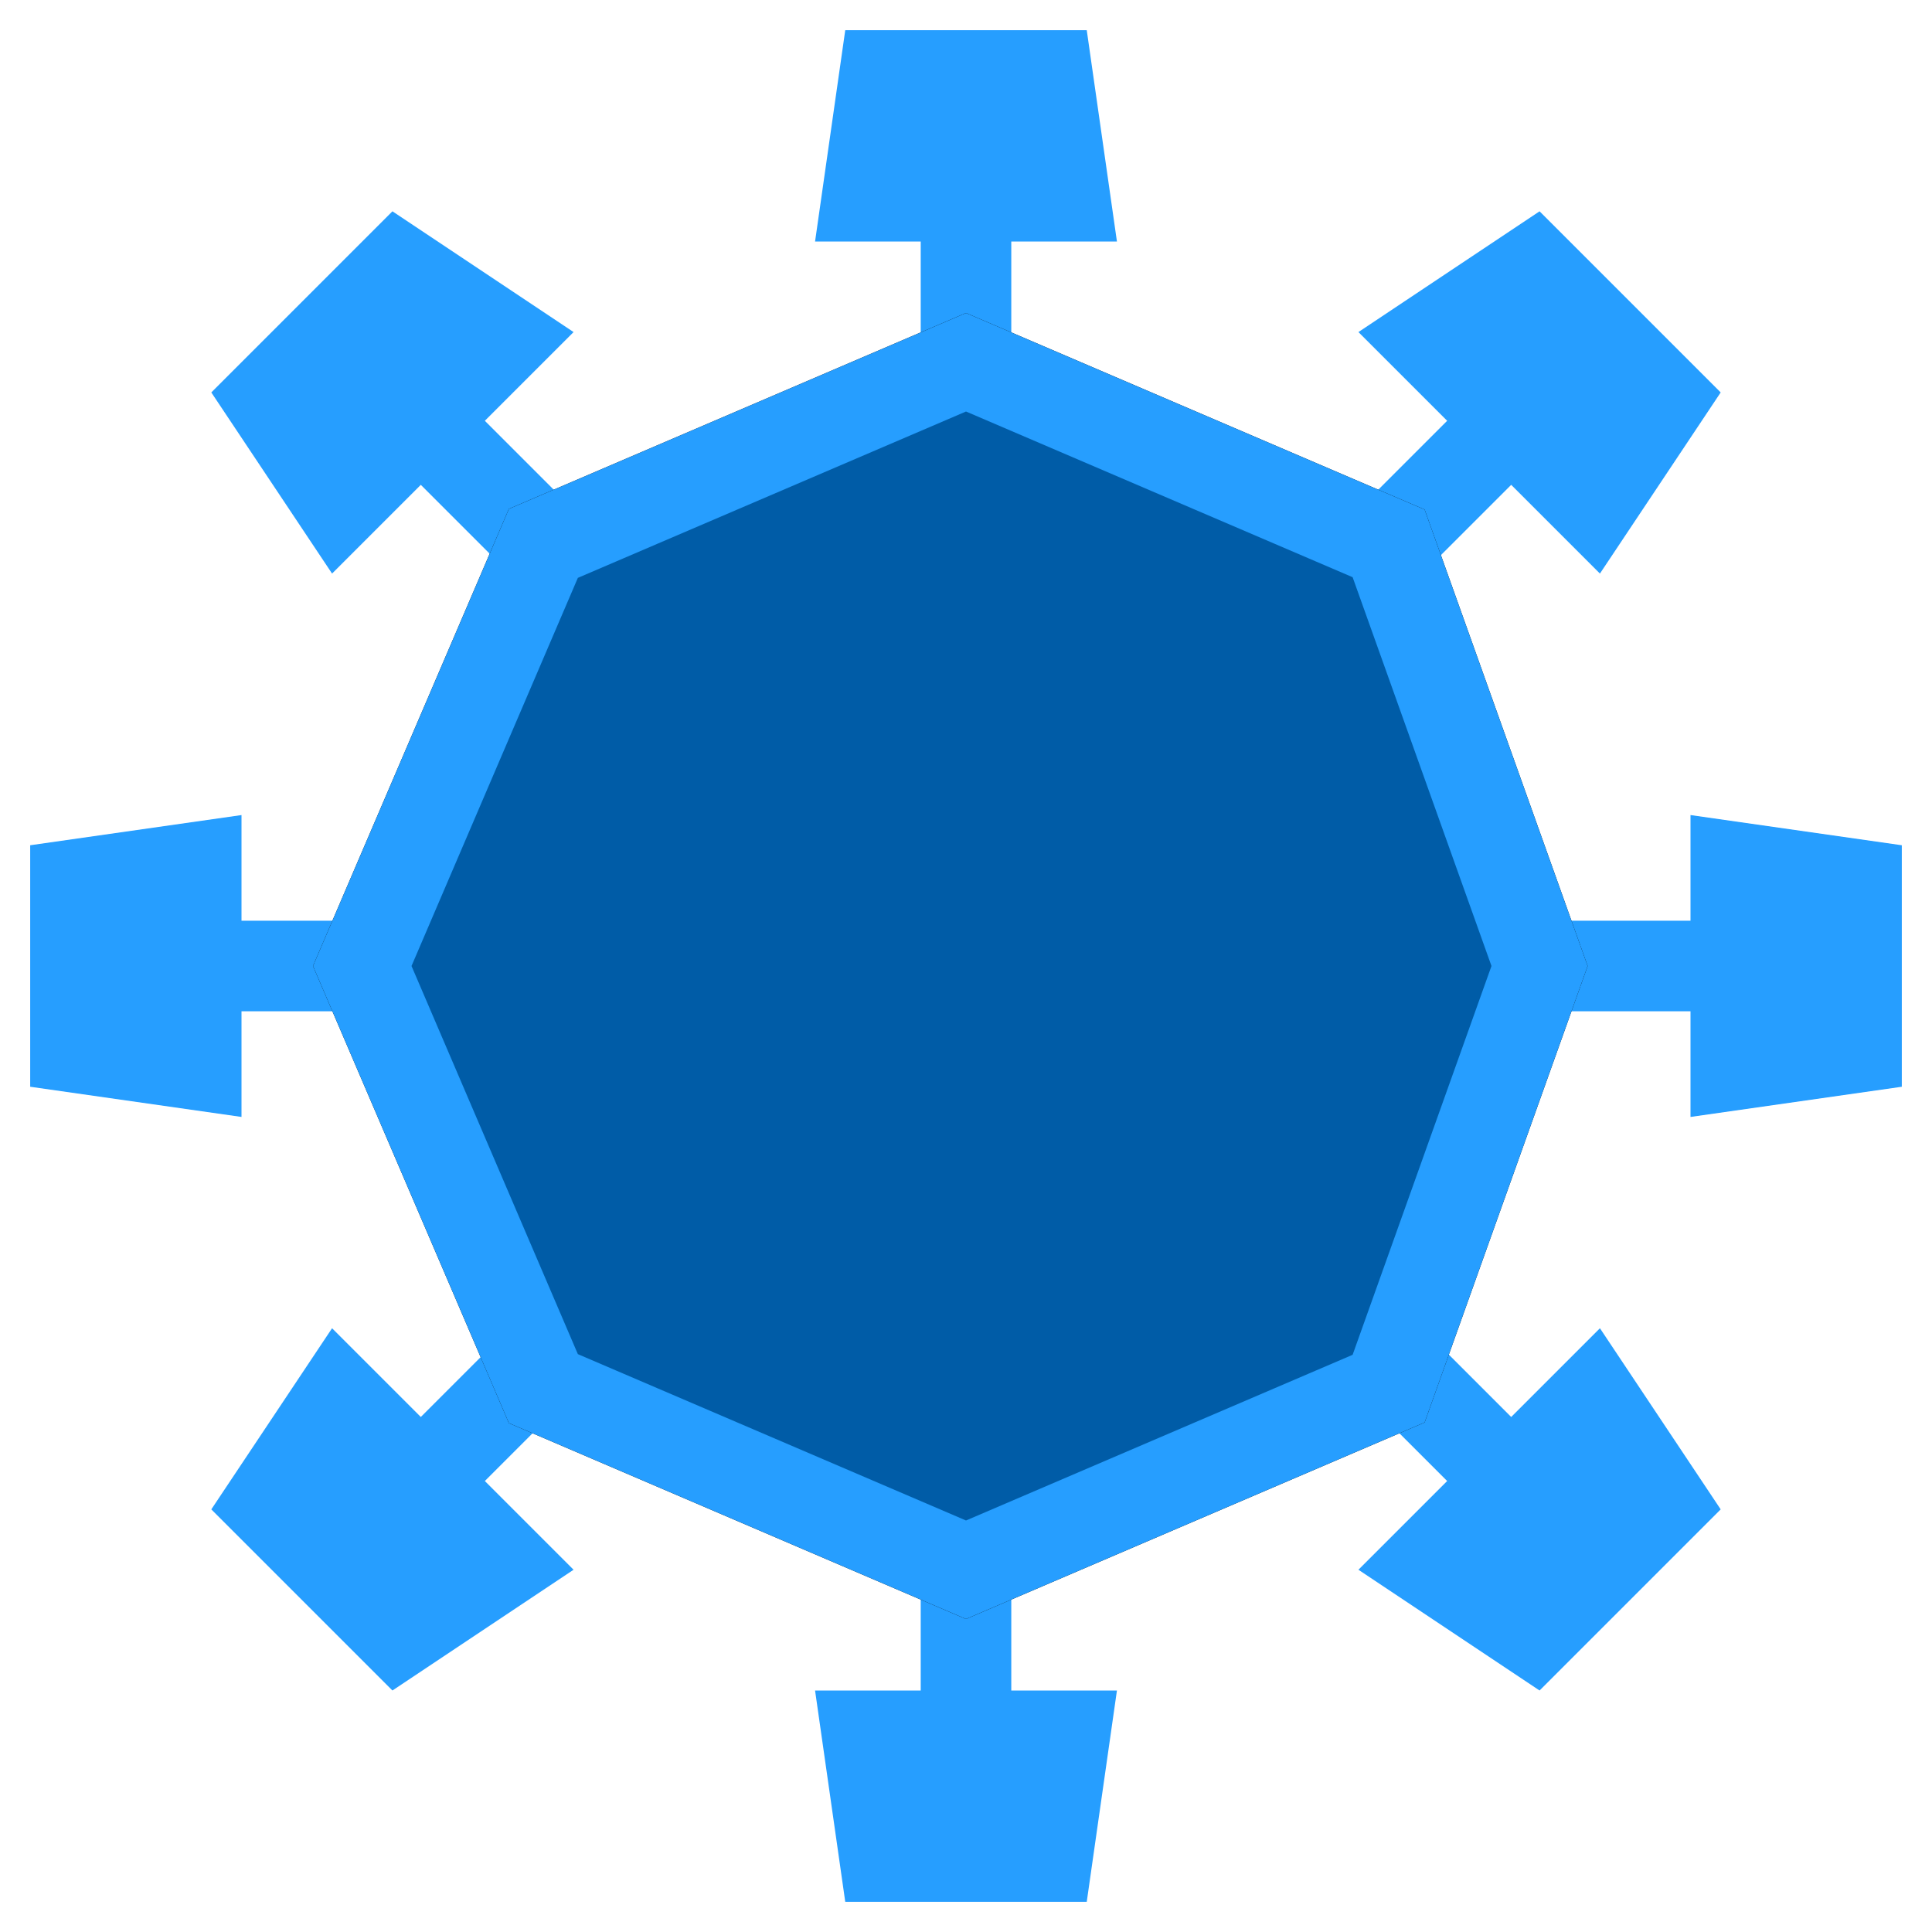 <?xml version="1.0" encoding="UTF-8" standalone="no"?>
<!-- Created with Inkscape (http://www.inkscape.org/) -->

<svg
   xmlns:dc="http://purl.org/dc/elements/1.1/"
   xmlns:cc="http://creativecommons.org/ns#"
   xmlns:rdf="http://www.w3.org/1999/02/22-rdf-syntax-ns#"
   xmlns:svg="http://www.w3.org/2000/svg"
   xmlns="http://www.w3.org/2000/svg"
   xmlns:sodipodi="http://sodipodi.sourceforge.net/DTD/sodipodi-0.dtd"
   xmlns:inkscape="http://www.inkscape.org/namespaces/inkscape"
   width="64"
   height="64"
   id="svg2"
   version="1.1"
   inkscape:version="0.48.4 r9939"
   sodipodi:docname="portal.svg"
   inkscape:export-filename="../src/main/webapp/images/blue8_64.png"
   inkscape:export-xdpi="90"
   inkscape:export-ydpi="90">
  <defs
     id="defs4">
    <filter
       inkscape:collect="always"
       id="filter3844">
      <feGaussianBlur
         inkscape:collect="always"
         stdDeviation="1.383"
         id="feGaussianBlur3846" />
    </filter>
    <filter
       color-interpolation-filters="sRGB"
       inkscape:collect="always"
       id="filter3844-1">
      <feGaussianBlur
         inkscape:collect="always"
         stdDeviation="1.383"
         id="feGaussianBlur3846-9" />
    </filter>
  </defs>
  <sodipodi:namedview
     id="base"
     pagecolor="#ffffff"
     bordercolor="#666666"
     borderopacity="1.0"
     inkscape:pageopacity="0.0"
     inkscape:pageshadow="2"
     inkscape:zoom="4"
     inkscape:cx="80.316171"
     inkscape:cy="7.1070617"
     inkscape:document-units="px"
     inkscape:current-layer="layer1"
     showgrid="true"
     showguides="true"
     inkscape:guide-bbox="true"
     inkscape:window-width="1920"
     inkscape:window-height="1020"
     inkscape:window-x="0"
     inkscape:window-y="27"
     inkscape:window-maximized="1">
    <inkscape:grid
       type="xygrid"
       id="grid2987"
       empspacing="5"
       visible="true"
       enabled="true"
       snapvisiblegridlinesonly="true" />
  </sodipodi:namedview>
  <g
     inkscape:label="Ebene 1"
     inkscape:groupmode="layer"
     id="layer1"
     transform="translate(0,-988.362)">
    <g
       id="g3882">
      <path
         style="fill:#269eff;fill-opacity:1;stroke:none"
         d="m 27,996.362 1,-7 8,0 1,7 z"
         id="north_spot"
         inkscape:connector-curvature="0"
         sodipodi:nodetypes="ccccc" />
      <path
         style="fill:none;stroke:#269eff;stroke-width:3;stroke-linecap:butt;stroke-linejoin:miter;stroke-miterlimit:4;stroke-opacity:1;stroke-dasharray:none"
         d="m 32,1000.362 0,-5"
         id="north_bar"
         inkscape:connector-curvature="0"
         sodipodi:nodetypes="cc" />
      <path
         style="fill:#269eff;fill-opacity:1;stroke:none"
         d="m 53,1007.362 4,-6 -6,-6 -6,4 z"
         id="northeast_spot"
         inkscape:connector-curvature="0"
         sodipodi:nodetypes="ccccc" />
      <path
         style="fill:none;stroke:#269eff;stroke-width:3;stroke-linecap:butt;stroke-linejoin:miter;stroke-miterlimit:4;stroke-opacity:1;stroke-dasharray:none"
         d="m 46,1006.362 4,-4"
         id="northeast_bar"
         inkscape:connector-curvature="0"
         sodipodi:nodetypes="cc" />
      <path
         style="fill:#269eff;fill-opacity:1;stroke:none"
         d="m 56,1025.362 7,-1 0,-8 -7,-1 z"
         id="east_spot"
         inkscape:connector-curvature="0"
         sodipodi:nodetypes="ccccc" />
      <path
         style="fill:none;stroke:#269eff;stroke-width:3;stroke-linecap:butt;stroke-linejoin:miter;stroke-miterlimit:4;stroke-opacity:1;stroke-dasharray:none"
         d="m 52,1020.362 5,0"
         id="east_bar"
         inkscape:connector-curvature="0"
         sodipodi:nodetypes="cc" />
      <path
         sodipodi:nodetypes="ccccc"
         inkscape:connector-curvature="0"
         id="southeast_spot"
         d="m 53,1032.362 4,6 -6,6 -6,-4 z"
         style="fill:#269eff;fill-opacity:1;stroke:none" />
      <path
         sodipodi:nodetypes="cc"
         inkscape:connector-curvature="0"
         id="southeast_bar"
         d="m 46,1033.362 4,4"
         style="fill:none;stroke:#269eff;stroke-width:3;stroke-linecap:butt;stroke-linejoin:miter;stroke-miterlimit:4;stroke-opacity:1;stroke-dasharray:none" />
      <path
         sodipodi:nodetypes="ccccc"
         inkscape:connector-curvature="0"
         id="south_spot"
         d="m 27,1044.362 1,7 8,0 1,-7 z"
         style="fill:#269eff;fill-opacity:1;stroke:none" />
      <path
         sodipodi:nodetypes="cc"
         inkscape:connector-curvature="0"
         id="south_bar"
         d="m 32,1040.362 0,5"
         style="fill:none;stroke:#269eff;stroke-width:3;stroke-linecap:butt;stroke-linejoin:miter;stroke-miterlimit:4;stroke-opacity:1;stroke-dasharray:none" />
      <path
         style="fill:#269eff;fill-opacity:1;stroke:none"
         d="m 11,1032.362 -4,6 6,6 6,-4 z"
         id="southwest_spot"
         inkscape:connector-curvature="0"
         sodipodi:nodetypes="ccccc" />
      <path
         style="fill:none;stroke:#269eff;stroke-width:3;stroke-linecap:butt;stroke-linejoin:miter;stroke-miterlimit:4;stroke-opacity:1;stroke-dasharray:none"
         d="m 18,1033.362 -4,4"
         id="southwest_bar"
         inkscape:connector-curvature="0"
         sodipodi:nodetypes="cc" />
      <path
         sodipodi:nodetypes="ccccc"
         inkscape:connector-curvature="0"
         id="west_spot"
         d="m 8,1025.362 -7,-1 0,-8 7,-1 z"
         style="fill:#269eff;fill-opacity:1;stroke:none" />
      <path
         sodipodi:nodetypes="cc"
         inkscape:connector-curvature="0"
         id="west_bar"
         d="m 12,1020.362 -5,0"
         style="fill:none;stroke:#269eff;stroke-width:3;stroke-linecap:butt;stroke-linejoin:miter;stroke-miterlimit:4;stroke-opacity:1;stroke-dasharray:none" />
      <path
         sodipodi:nodetypes="ccccc"
         inkscape:connector-curvature="0"
         id="northwest_spot"
         d="m 11,1007.362 -4,-6 6,-6 6,4 z"
         style="fill:#269eff;fill-opacity:1;stroke:none" />
      <path
         sodipodi:nodetypes="cc"
         transform="translate(0,988.362)"
         inkscape:connector-curvature="0"
         id="northwest_bar"
         d="M 18,18 14,14"
         style="fill:none;stroke:#269eff;stroke-width:3;stroke-linecap:butt;stroke-linejoin:miter;stroke-miterlimit:4;stroke-opacity:1;stroke-dasharray:none" />
      <path
         sodipodi:nodetypes="ccccccccc"
         inkscape:connector-curvature="0"
         id="portal_shadow"
         d="m 12,1020.362 6,-14 14,-6 14,6 5,14 -5,14 -14,6 -14,-6 z"
         style="fill:none;stroke:#000000;stroke-width:3;stroke-linecap:butt;stroke-linejoin:miter;stroke-miterlimit:4;stroke-opacity:1;stroke-dasharray:none;filter:url(#filter3844)" />
      <path
         style="fill:#005ca7;fill-opacity:1;stroke:#269eff;stroke-width:3;stroke-linecap:butt;stroke-linejoin:miter;stroke-miterlimit:4;stroke-opacity:1;stroke-dasharray:none"
         d="m 12,1020.362 6,-14 14,-6 14,6 5,14 -5,14 -14,6 -14,-6 z"
         id="portal"
         inkscape:connector-curvature="0"
         sodipodi:nodetypes="ccccccccc" />
    </g>
    <g
       id="g3992"
       transform="translate(64,0)">
      <path
         style="fill:#3bea5e;fill-opacity:1;stroke:none"
         d="m 27,996.362 1,-7 8,0 1,7 z"
         id="north_spot-8"
         inkscape:connector-curvature="0"
         sodipodi:nodetypes="ccccc" />
      <path
         style="fill:none;stroke:#3bea5e;stroke-width:3;stroke-linecap:butt;stroke-linejoin:miter;stroke-miterlimit:4;stroke-opacity:1;stroke-dasharray:none"
         d="m 32,1000.362 0,-5"
         id="north_bar-9"
         inkscape:connector-curvature="0"
         sodipodi:nodetypes="cc" />
      <path
         style="fill:#3bea5e;fill-opacity:1;stroke:none"
         d="m 53,1007.362 4,-6 -6,-6 -6,4 z"
         id="northeast_spot-4"
         inkscape:connector-curvature="0"
         sodipodi:nodetypes="ccccc" />
      <path
         style="fill:none;stroke:#3bea5e;stroke-width:3;stroke-linecap:butt;stroke-linejoin:miter;stroke-miterlimit:4;stroke-opacity:1;stroke-dasharray:none"
         d="m 46,1006.362 4,-4"
         id="northeast_bar-0"
         inkscape:connector-curvature="0"
         sodipodi:nodetypes="cc" />
      <path
         style="fill:#3bea5e;fill-opacity:1;stroke:none"
         d="m 56,1025.362 7,-1 0,-8 -7,-1 z"
         id="east_spot-8"
         inkscape:connector-curvature="0"
         sodipodi:nodetypes="ccccc" />
      <path
         style="fill:none;stroke:#3bea5e;stroke-width:3;stroke-linecap:butt;stroke-linejoin:miter;stroke-miterlimit:4;stroke-opacity:1;stroke-dasharray:none"
         d="m 52,1020.362 5,0"
         id="east_bar-4"
         inkscape:connector-curvature="0"
         sodipodi:nodetypes="cc" />
      <path
         sodipodi:nodetypes="ccccc"
         inkscape:connector-curvature="0"
         id="southeast_spot-2"
         d="m 53,1032.362 4,6 -6,6 -6,-4 z"
         style="fill:#3bea5e;fill-opacity:1;stroke:none" />
      <path
         sodipodi:nodetypes="cc"
         inkscape:connector-curvature="0"
         id="southeast_bar-8"
         d="m 46,1033.362 4,4"
         style="fill:none;stroke:#3bea5e;stroke-width:3;stroke-linecap:butt;stroke-linejoin:miter;stroke-miterlimit:4;stroke-opacity:1;stroke-dasharray:none" />
      <path
         sodipodi:nodetypes="ccccc"
         inkscape:connector-curvature="0"
         id="south_spot-0"
         d="m 27,1044.362 1,7 8,0 1,-7 z"
         style="fill:#3bea5e;fill-opacity:1;stroke:none" />
      <path
         sodipodi:nodetypes="cc"
         inkscape:connector-curvature="0"
         id="south_bar-5"
         d="m 32,1040.362 0,5"
         style="fill:none;stroke:#3bea5e;stroke-width:3;stroke-linecap:butt;stroke-linejoin:miter;stroke-miterlimit:4;stroke-opacity:1;stroke-dasharray:none" />
      <path
         style="fill:#3bea5e;fill-opacity:1;stroke:none"
         d="m 11,1032.362 -4,6 6,6 6,-4 z"
         id="southwest_spot-3"
         inkscape:connector-curvature="0"
         sodipodi:nodetypes="ccccc" />
      <path
         style="fill:none;stroke:#3bea5e;stroke-width:3;stroke-linecap:butt;stroke-linejoin:miter;stroke-miterlimit:4;stroke-opacity:1;stroke-dasharray:none"
         d="m 18,1033.362 -4,4"
         id="southwest_bar-3"
         inkscape:connector-curvature="0"
         sodipodi:nodetypes="cc" />
      <path
         sodipodi:nodetypes="ccccc"
         inkscape:connector-curvature="0"
         id="west_spot-3"
         d="m 8,1025.362 -7,-1 0,-8 7,-1 z"
         style="fill:#3bea5e;fill-opacity:1;stroke:none" />
      <path
         sodipodi:nodetypes="cc"
         inkscape:connector-curvature="0"
         id="west_bar-1"
         d="m 12,1020.362 -5,0"
         style="fill:none;stroke:#3bea5e;stroke-width:3;stroke-linecap:butt;stroke-linejoin:miter;stroke-miterlimit:4;stroke-opacity:1;stroke-dasharray:none" />
      <path
         sodipodi:nodetypes="ccccc"
         inkscape:connector-curvature="0"
         id="northwest_spot-4"
         d="m 11,1007.362 -4,-6 6,-6 6,4 z"
         style="fill:#3bea5e;fill-opacity:1;stroke:none" />
      <path
         sodipodi:nodetypes="cc"
         inkscape:connector-curvature="0"
         id="northwest_bar-1"
         d="m 18,1006.362 -4,-4"
         style="fill:none;stroke:#3bea5e;stroke-width:3;stroke-linecap:butt;stroke-linejoin:miter;stroke-miterlimit:4;stroke-opacity:1;stroke-dasharray:none" />
      <path
         sodipodi:nodetypes="ccccccccc"
         inkscape:connector-curvature="0"
         id="portal_shadow-1"
         d="m 12,1020.362 6,-14 14,-6 14,6 5,14 -5,14 -14,6 -14,-6 z"
         style="fill:none;stroke:#000000;stroke-width:3;stroke-linecap:butt;stroke-linejoin:miter;stroke-miterlimit:4;stroke-opacity:1;stroke-dasharray:none;filter:url(#filter3844-1)" />
      <path
         style="fill:#03a700;fill-opacity:1;stroke:#3bea5e;stroke-width:3;stroke-linecap:butt;stroke-linejoin:miter;stroke-miterlimit:4;stroke-opacity:1;stroke-dasharray:none"
         d="m 12,1020.362 6,-14 14,-6 14,6 5,14 -5,14 -14,6 -14,-6 z"
         id="portal-3"
         inkscape:connector-curvature="0"
         sodipodi:nodetypes="ccccccccc" />
    </g>
  </g>
</svg>
